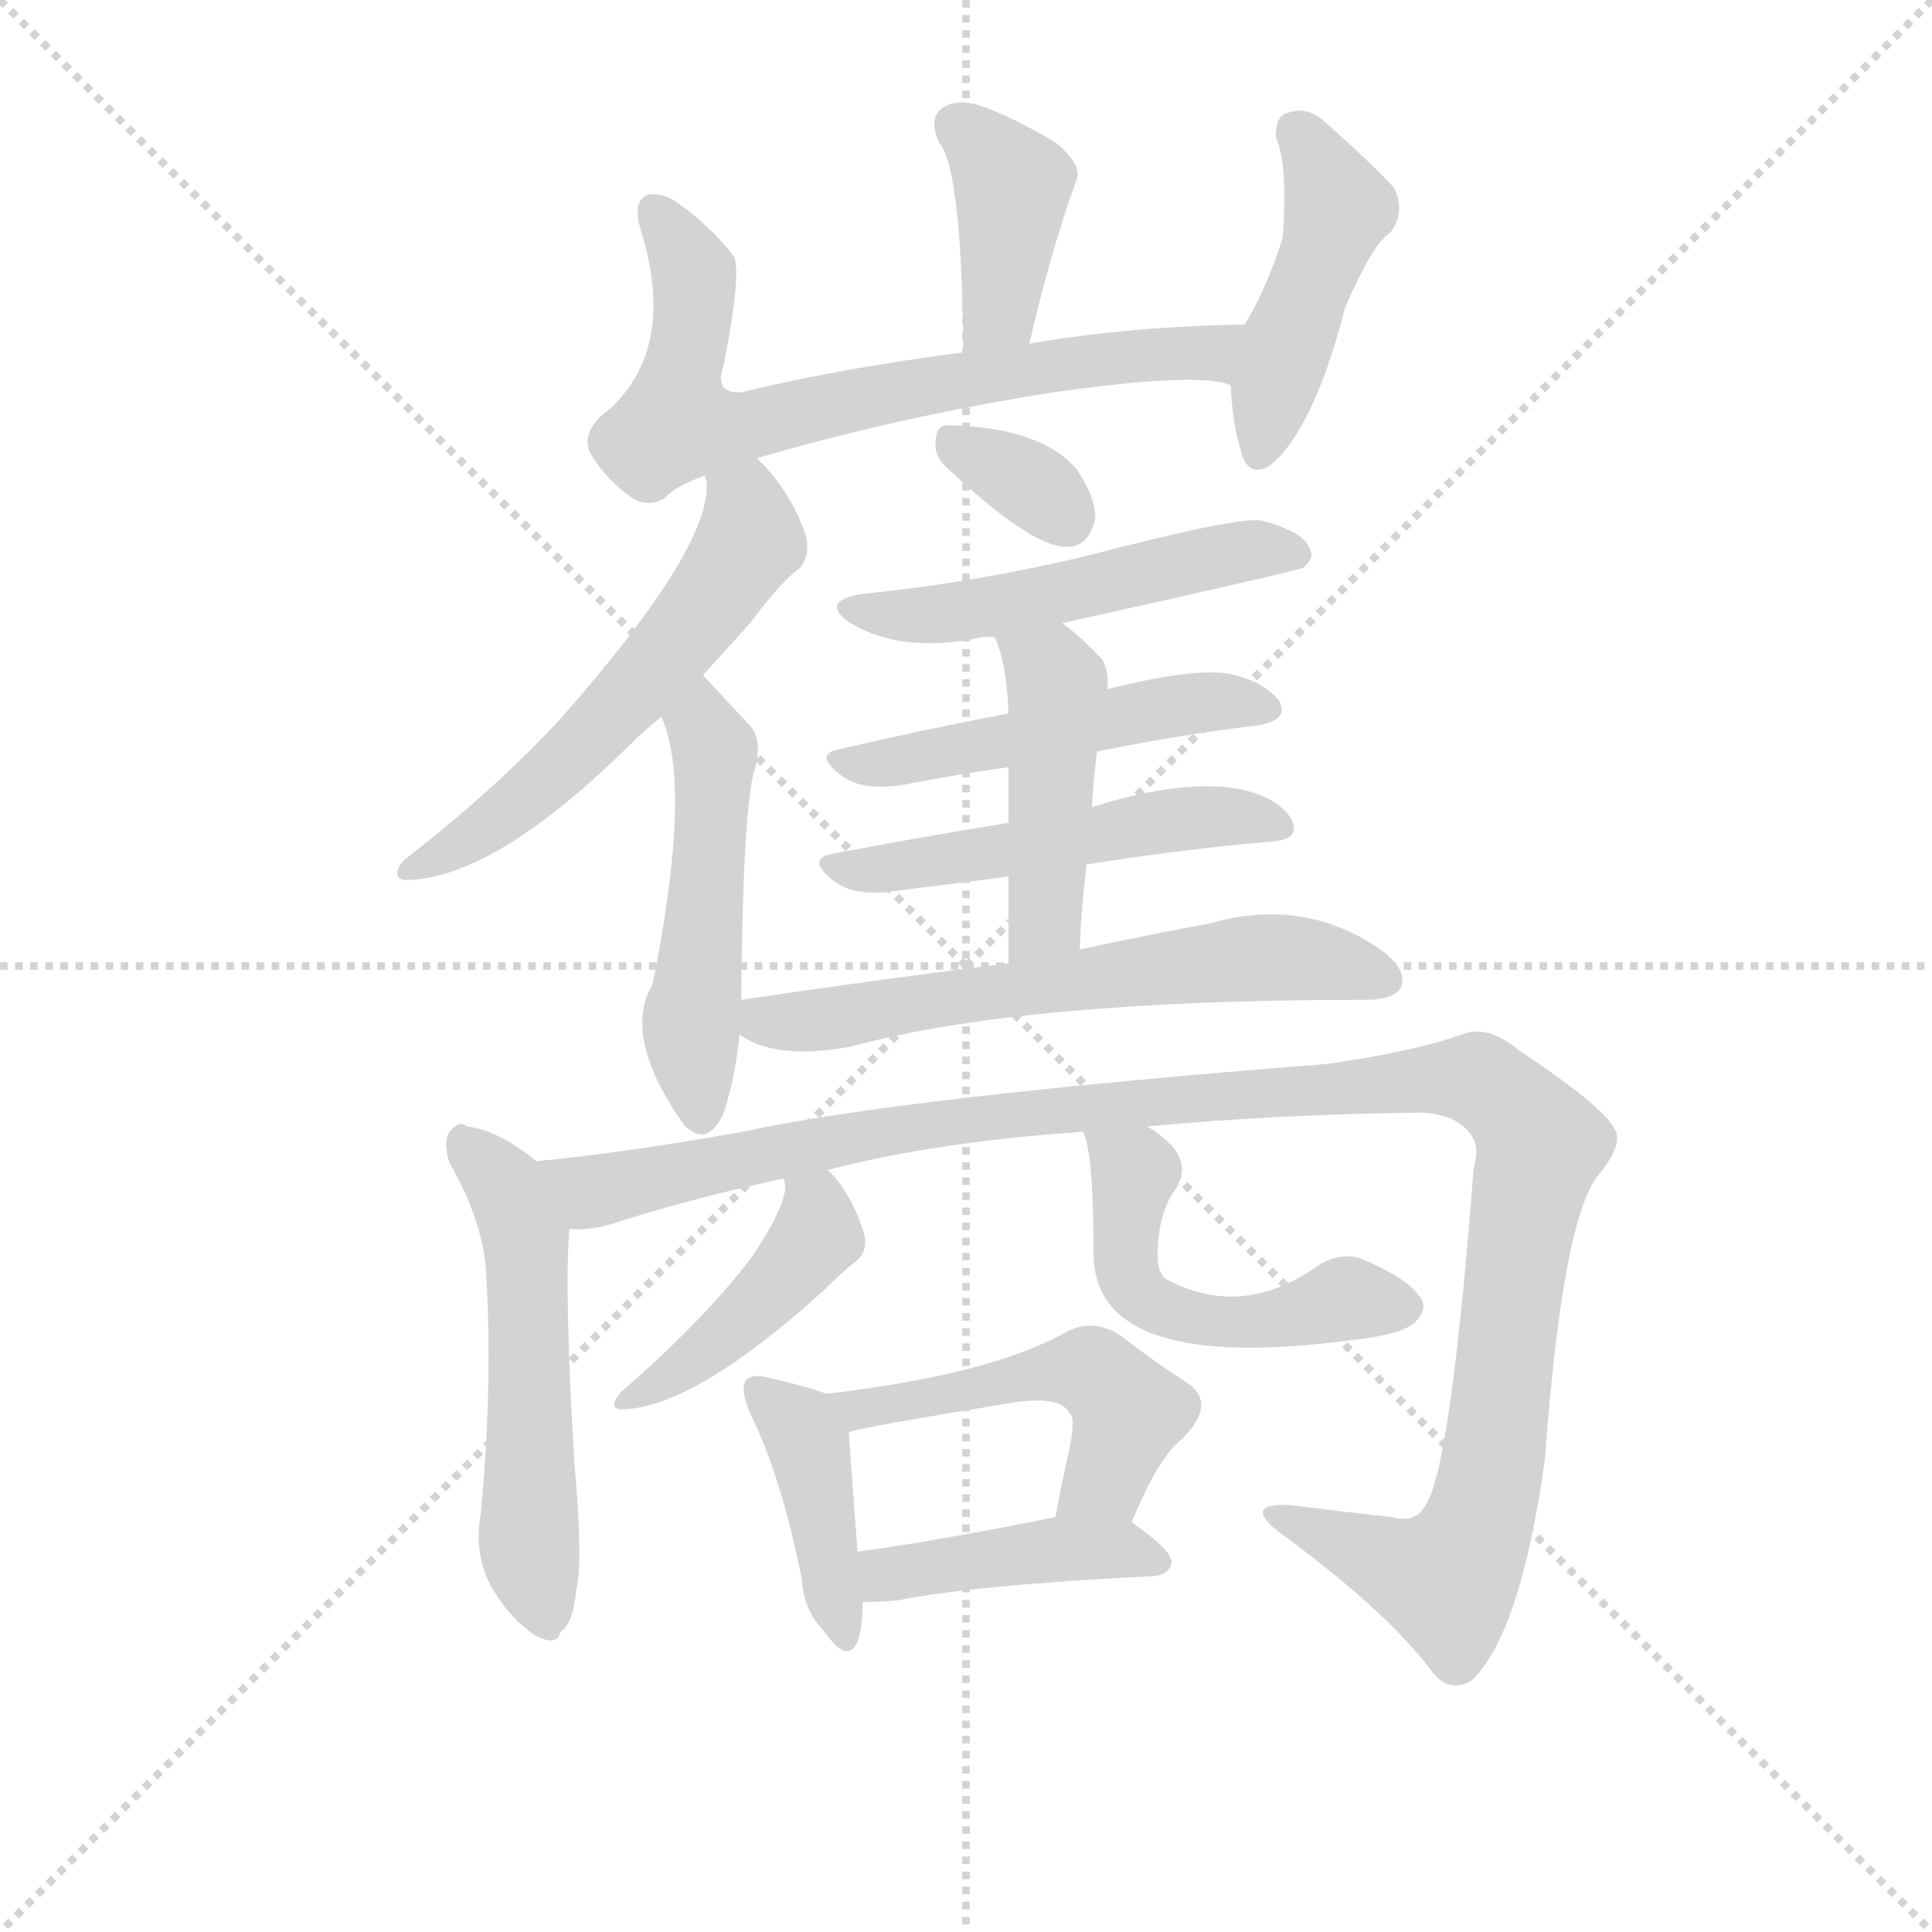 <svg version="1.1" viewBox="0 0 1024 1024" xmlns="http://www.w3.org/2000/svg">
  <g stroke="lightgray" stroke-dasharray="1,1" stroke-width="1" transform="scale(4, 4)">
    <line x1="0" y1="0" x2="256" y2="256"></line>
    <line x1="256" y1="0" x2="0" y2="256"></line>
    <line x1="128" y1="0" x2="128" y2="256"></line>
    <line x1="0" y1="128" x2="256" y2="128"></line>
  </g>
  <g transform="scale(0.92, -0.92) translate(60, -850)">
    <style type="text/css">
      
        @keyframes keyframes0 {
          from {
            stroke: blue;
            stroke-dashoffset: 395;
            stroke-width: 128;
          }
          56% {
            animation-timing-function: step-end;
            stroke: blue;
            stroke-dashoffset: 0;
            stroke-width: 128;
          }
          to {
            stroke: black;
            stroke-width: 1024;
          }
        }
        #make-me-a-hanzi-animation-0 {
          animation: keyframes0 0.571s both;
          animation-delay: 0s;
          animation-timing-function: linear;
        }
      
        @keyframes keyframes1 {
          from {
            stroke: blue;
            stroke-dashoffset: 713;
            stroke-width: 128;
          }
          70% {
            animation-timing-function: step-end;
            stroke: blue;
            stroke-dashoffset: 0;
            stroke-width: 128;
          }
          to {
            stroke: black;
            stroke-width: 1024;
          }
        }
        #make-me-a-hanzi-animation-1 {
          animation: keyframes1 0.83s both;
          animation-delay: 0.571s;
          animation-timing-function: linear;
        }
      
        @keyframes keyframes2 {
          from {
            stroke: blue;
            stroke-dashoffset: 453;
            stroke-width: 128;
          }
          60% {
            animation-timing-function: step-end;
            stroke: blue;
            stroke-dashoffset: 0;
            stroke-width: 128;
          }
          to {
            stroke: black;
            stroke-width: 1024;
          }
        }
        #make-me-a-hanzi-animation-2 {
          animation: keyframes2 0.619s both;
          animation-delay: 1.402s;
          animation-timing-function: linear;
        }
      
        @keyframes keyframes3 {
          from {
            stroke: blue;
            stroke-dashoffset: 576;
            stroke-width: 128;
          }
          65% {
            animation-timing-function: step-end;
            stroke: blue;
            stroke-dashoffset: 0;
            stroke-width: 128;
          }
          to {
            stroke: black;
            stroke-width: 1024;
          }
        }
        #make-me-a-hanzi-animation-3 {
          animation: keyframes3 0.719s both;
          animation-delay: 2.02s;
          animation-timing-function: linear;
        }
      
        @keyframes keyframes4 {
          from {
            stroke: blue;
            stroke-dashoffset: 502;
            stroke-width: 128;
          }
          62% {
            animation-timing-function: step-end;
            stroke: blue;
            stroke-dashoffset: 0;
            stroke-width: 128;
          }
          to {
            stroke: black;
            stroke-width: 1024;
          }
        }
        #make-me-a-hanzi-animation-4 {
          animation: keyframes4 0.659s both;
          animation-delay: 2.739s;
          animation-timing-function: linear;
        }
      
        @keyframes keyframes5 {
          from {
            stroke: blue;
            stroke-dashoffset: 330;
            stroke-width: 128;
          }
          52% {
            animation-timing-function: step-end;
            stroke: blue;
            stroke-dashoffset: 0;
            stroke-width: 128;
          }
          to {
            stroke: black;
            stroke-width: 1024;
          }
        }
        #make-me-a-hanzi-animation-5 {
          animation: keyframes5 0.519s both;
          animation-delay: 3.398s;
          animation-timing-function: linear;
        }
      
        @keyframes keyframes6 {
          from {
            stroke: blue;
            stroke-dashoffset: 517;
            stroke-width: 128;
          }
          63% {
            animation-timing-function: step-end;
            stroke: blue;
            stroke-dashoffset: 0;
            stroke-width: 128;
          }
          to {
            stroke: black;
            stroke-width: 1024;
          }
        }
        #make-me-a-hanzi-animation-6 {
          animation: keyframes6 0.671s both;
          animation-delay: 3.916s;
          animation-timing-function: linear;
        }
      
        @keyframes keyframes7 {
          from {
            stroke: blue;
            stroke-dashoffset: 497;
            stroke-width: 128;
          }
          62% {
            animation-timing-function: step-end;
            stroke: blue;
            stroke-dashoffset: 0;
            stroke-width: 128;
          }
          to {
            stroke: black;
            stroke-width: 1024;
          }
        }
        #make-me-a-hanzi-animation-7 {
          animation: keyframes7 0.654s both;
          animation-delay: 4.587s;
          animation-timing-function: linear;
        }
      
        @keyframes keyframes8 {
          from {
            stroke: blue;
            stroke-dashoffset: 514;
            stroke-width: 128;
          }
          63% {
            animation-timing-function: step-end;
            stroke: blue;
            stroke-dashoffset: 0;
            stroke-width: 128;
          }
          to {
            stroke: black;
            stroke-width: 1024;
          }
        }
        #make-me-a-hanzi-animation-8 {
          animation: keyframes8 0.668s both;
          animation-delay: 5.241s;
          animation-timing-function: linear;
        }
      
        @keyframes keyframes9 {
          from {
            stroke: blue;
            stroke-dashoffset: 452;
            stroke-width: 128;
          }
          60% {
            animation-timing-function: step-end;
            stroke: blue;
            stroke-dashoffset: 0;
            stroke-width: 128;
          }
          to {
            stroke: black;
            stroke-width: 1024;
          }
        }
        #make-me-a-hanzi-animation-9 {
          animation: keyframes9 0.618s both;
          animation-delay: 5.91s;
          animation-timing-function: linear;
        }
      
        @keyframes keyframes10 {
          from {
            stroke: blue;
            stroke-dashoffset: 626;
            stroke-width: 128;
          }
          67% {
            animation-timing-function: step-end;
            stroke: blue;
            stroke-dashoffset: 0;
            stroke-width: 128;
          }
          to {
            stroke: black;
            stroke-width: 1024;
          }
        }
        #make-me-a-hanzi-animation-10 {
          animation: keyframes10 0.759s both;
          animation-delay: 6.528s;
          animation-timing-function: linear;
        }
      
        @keyframes keyframes11 {
          from {
            stroke: blue;
            stroke-dashoffset: 539;
            stroke-width: 128;
          }
          64% {
            animation-timing-function: step-end;
            stroke: blue;
            stroke-dashoffset: 0;
            stroke-width: 128;
          }
          to {
            stroke: black;
            stroke-width: 1024;
          }
        }
        #make-me-a-hanzi-animation-11 {
          animation: keyframes11 0.689s both;
          animation-delay: 7.287s;
          animation-timing-function: linear;
        }
      
        @keyframes keyframes12 {
          from {
            stroke: blue;
            stroke-dashoffset: 1213;
            stroke-width: 128;
          }
          80% {
            animation-timing-function: step-end;
            stroke: blue;
            stroke-dashoffset: 0;
            stroke-width: 128;
          }
          to {
            stroke: black;
            stroke-width: 1024;
          }
        }
        #make-me-a-hanzi-animation-12 {
          animation: keyframes12 1.237s both;
          animation-delay: 7.976s;
          animation-timing-function: linear;
        }
      
        @keyframes keyframes13 {
          from {
            stroke: blue;
            stroke-dashoffset: 433;
            stroke-width: 128;
          }
          58% {
            animation-timing-function: step-end;
            stroke: blue;
            stroke-dashoffset: 0;
            stroke-width: 128;
          }
          to {
            stroke: black;
            stroke-width: 1024;
          }
        }
        #make-me-a-hanzi-animation-13 {
          animation: keyframes13 0.602s both;
          animation-delay: 9.213s;
          animation-timing-function: linear;
        }
      
        @keyframes keyframes14 {
          from {
            stroke: blue;
            stroke-dashoffset: 519;
            stroke-width: 128;
          }
          63% {
            animation-timing-function: step-end;
            stroke: blue;
            stroke-dashoffset: 0;
            stroke-width: 128;
          }
          to {
            stroke: black;
            stroke-width: 1024;
          }
        }
        #make-me-a-hanzi-animation-14 {
          animation: keyframes14 0.672s both;
          animation-delay: 9.815s;
          animation-timing-function: linear;
        }
      
        @keyframes keyframes15 {
          from {
            stroke: blue;
            stroke-dashoffset: 410;
            stroke-width: 128;
          }
          57% {
            animation-timing-function: step-end;
            stroke: blue;
            stroke-dashoffset: 0;
            stroke-width: 128;
          }
          to {
            stroke: black;
            stroke-width: 1024;
          }
        }
        #make-me-a-hanzi-animation-15 {
          animation: keyframes15 0.584s both;
          animation-delay: 10.487s;
          animation-timing-function: linear;
        }
      
        @keyframes keyframes16 {
          from {
            stroke: blue;
            stroke-dashoffset: 503;
            stroke-width: 128;
          }
          62% {
            animation-timing-function: step-end;
            stroke: blue;
            stroke-dashoffset: 0;
            stroke-width: 128;
          }
          to {
            stroke: black;
            stroke-width: 1024;
          }
        }
        #make-me-a-hanzi-animation-16 {
          animation: keyframes16 0.659s both;
          animation-delay: 11.071s;
          animation-timing-function: linear;
        }
      
        @keyframes keyframes17 {
          from {
            stroke: blue;
            stroke-dashoffset: 427;
            stroke-width: 128;
          }
          58% {
            animation-timing-function: step-end;
            stroke: blue;
            stroke-dashoffset: 0;
            stroke-width: 128;
          }
          to {
            stroke: black;
            stroke-width: 1024;
          }
        }
        #make-me-a-hanzi-animation-17 {
          animation: keyframes17 0.597s both;
          animation-delay: 11.73s;
          animation-timing-function: linear;
        }
      
    </style>
    
      <path d="M 533 652 Q 545 704 560 746 Q 564 755 548 768 Q 521 784 502 790 Q 489 793 482 787 Q 475 781 481 768 Q 494 753 495 647 C 495 617 526 623 533 652 Z" fill="lightgray"></path>
    
      <path d="M 376 586 Q 458 610 547 624 Q 632 636 649 628 C 678 622 687 664 657 663 Q 591 662 533 652 L 495 647 Q 425 638 367 624 Q 351 623 357 640 Q 367 691 363 702 Q 351 718 332 732 Q 323 739 314 738 Q 304 735 309 718 Q 330 651 292 615 Q 274 602 280 589 Q 289 574 303 564 Q 313 557 323 563 Q 329 570 346 576 L 376 586 Z" fill="lightgray"></path>
    
      <path d="M 649 628 Q 650 606 655 590 Q 659 574 672 582 Q 697 603 715 673 Q 731 710 741 716 Q 750 728 743 742 Q 728 758 703 780 Q 693 789 682 785 Q 675 784 675 771 Q 682 756 679 713 Q 669 682 657 663 C 648 647 648 647 649 628 Z" fill="lightgray"></path>
    
      <path d="M 345 461 L 373 492 Q 389 514 401 523 Q 408 532 403 545 Q 394 569 376 586 C 355 608 343 606 346 576 Q 346 575 347 573 Q 351 536 263 436 Q 226 396 176 357 Q 170 353 169 348 Q 168 344 173 343 Q 224 343 303 421 Q 312 430 321 437 L 345 461 Z" fill="lightgray"></path>
    
      <path d="M 367 274 Q 368 379 374 404 Q 380 423 372 432 L 345 461 C 325 483 310 465 321 437 Q 339 398 316 283 Q 298 253 334 202 L 335 201 Q 348 189 357 209 Q 364 231 366 254 L 367 274 Z" fill="lightgray"></path>
    
      <path d="M 485 581 Q 536 533 556 535 Q 568 536 571 552 Q 571 564 560 580 Q 539 604 486 605 Q 479 605 479 595 Q 478 588 485 581 Z" fill="lightgray"></path>
    
      <path d="M 552 491 Q 687 521 691 523 Q 698 529 694 535 Q 690 544 667 550 Q 655 553 563 529 Q 499 514 438 508 Q 411 504 430 491 Q 460 473 506 483 L 513 483 L 552 491 Z" fill="lightgray"></path>
    
      <path d="M 572 417 Q 621 427 664 432 Q 683 435 677 446 Q 668 458 647 462 Q 626 465 578 453 L 521 439 Q 469 429 422 418 Q 409 415 425 403 Q 437 394 461 398 Q 492 404 521 408 L 572 417 Z" fill="lightgray"></path>
    
      <path d="M 566 352 Q 623 361 671 365 Q 690 366 684 378 Q 677 390 656 395 Q 623 402 569 385 L 521 376 Q 466 367 419 358 Q 404 355 421 342 Q 433 333 458 337 L 521 345 L 566 352 Z" fill="lightgray"></path>
    
      <path d="M 562 303 Q 563 328 566 352 L 569 385 Q 570 401 572 417 L 578 453 Q 579 463 575 470 Q 563 483 552 491 C 528 509 502 511 513 483 Q 520 468 521 439 L 521 408 L 521 376 L 521 345 L 521 295 C 521 265 561 273 562 303 Z" fill="lightgray"></path>
    
      <path d="M 521 295 Q 448 286 367 274 C 337 270 339 268 366 254 Q 387 239 430 247 Q 529 274 727 274 Q 743 274 747 281 Q 751 290 738 301 Q 693 334 637 318 Q 604 312 562 303 L 521 295 Z" fill="lightgray"></path>
    
      <path d="M 249 181 Q 227 199 209 201 Q 205 205 199 198 Q 195 192 199 180 Q 218 147 220 118 Q 224 52 217 -22 Q 213 -44 222 -62 Q 232 -81 248 -92 Q 261 -99 263 -90 Q 270 -86 272 -66 Q 276 -50 271 6 Q 265 105 268 142 C 269 165 269 165 249 181 Z" fill="lightgray"></path>
    
      <path d="M 601 201 Q 674 208 759 209 Q 778 208 786 198 Q 793 191 789 177 Q 776 8 762 -16 Q 756 -28 742 -24 Q 714 -21 683 -17 Q 656 -16 676 -32 Q 739 -78 765 -113 Q 775 -126 788 -118 Q 816 -91 830 9 Q 840 145 860 172 Q 876 191 870 200 Q 863 213 815 245 Q 797 260 782 254 Q 754 244 704 237 Q 460 218 368 198 Q 301 186 249 181 C 219 178 238 137 268 142 Q 280 141 293 145 Q 332 158 391 171 L 417 176 Q 478 192 564 198 L 601 201 Z" fill="lightgray"></path>
    
      <path d="M 391 171 Q 392 170 392 169 Q 395 159 374 127 Q 347 91 300 50 Q 296 47 294 42 Q 293 39 297 38 Q 339 38 415 107 Q 427 119 434 124 Q 441 131 437 142 Q 430 163 417 176 C 397 198 385 200 391 171 Z" fill="lightgray"></path>
    
      <path d="M 564 198 Q 570 186 570 128 Q 570 58 719 78 Q 747 81 755 88 Q 764 97 757 104 Q 750 114 724 125 Q 711 129 698 120 Q 655 90 612 113 Q 606 117 607 131 Q 608 153 618 166 Q 625 179 615 190 Q 608 197 601 201 C 576 218 555 227 564 198 Z" fill="lightgray"></path>
    
      <path d="M 416 47 Q 406 51 384 56 Q 374 59 370 55 Q 366 51 372 36 Q 390 0 402 -60 Q 403 -78 415 -90 Q 428 -109 434 -96 Q 437 -87 437 -73 L 434 -44 Q 430 10 429 25 C 428 43 428 43 416 47 Z" fill="lightgray"></path>
    
      <path d="M 592 -27 Q 607 10 621 21 Q 642 42 623 54 Q 607 64 585 81 Q 569 91 553 82 Q 510 58 416 47 C 386 43 400 18 429 25 Q 438 28 524 42 Q 551 46 556 36 Q 560 33 556 15 Q 552 -3 548 -24 C 542 -53 580 -55 592 -27 Z" fill="lightgray"></path>
    
      <path d="M 437 -73 Q 444 -73 457 -72 Q 503 -63 605 -58 Q 614 -57 615 -50 Q 615 -43 592 -27 C 579 -18 577 -18 548 -24 Q 484 -37 434 -44 C 404 -48 407 -74 437 -73 Z" fill="lightgray"></path>
    
    
      <clipPath id="make-me-a-hanzi-clip-0">
        <path d="M 533 652 Q 545 704 560 746 Q 564 755 548 768 Q 521 784 502 790 Q 489 793 482 787 Q 475 781 481 768 Q 494 753 495 647 C 495 617 526 623 533 652 Z"></path>
      </clipPath>
      <path clip-path="url(#make-me-a-hanzi-clip-0)" d="M 491 778 L 523 742 L 516 671 L 500 660" fill="none" id="make-me-a-hanzi-animation-0" stroke-dasharray="267 534" stroke-linecap="round"></path>
    
      <clipPath id="make-me-a-hanzi-clip-1">
        <path d="M 376 586 Q 458 610 547 624 Q 632 636 649 628 C 678 622 687 664 657 663 Q 591 662 533 652 L 495 647 Q 425 638 367 624 Q 351 623 357 640 Q 367 691 363 702 Q 351 718 332 732 Q 323 739 314 738 Q 304 735 309 718 Q 330 651 292 615 Q 274 602 280 589 Q 289 574 303 564 Q 313 557 323 563 Q 329 570 346 576 L 376 586 Z"></path>
      </clipPath>
      <path clip-path="url(#make-me-a-hanzi-clip-1)" d="M 317 728 L 340 689 L 330 606 L 362 603 L 516 635 L 637 647 L 649 659" fill="none" id="make-me-a-hanzi-animation-1" stroke-dasharray="585 1170" stroke-linecap="round"></path>
    
      <clipPath id="make-me-a-hanzi-clip-2">
        <path d="M 649 628 Q 650 606 655 590 Q 659 574 672 582 Q 697 603 715 673 Q 731 710 741 716 Q 750 728 743 742 Q 728 758 703 780 Q 693 789 682 785 Q 675 784 675 771 Q 682 756 679 713 Q 669 682 657 663 C 648 647 648 647 649 628 Z"></path>
      </clipPath>
      <path clip-path="url(#make-me-a-hanzi-clip-2)" d="M 688 773 L 711 730 L 681 651 L 665 589" fill="none" id="make-me-a-hanzi-animation-2" stroke-dasharray="325 650" stroke-linecap="round"></path>
    
      <clipPath id="make-me-a-hanzi-clip-3">
        <path d="M 345 461 L 373 492 Q 389 514 401 523 Q 408 532 403 545 Q 394 569 376 586 C 355 608 343 606 346 576 Q 346 575 347 573 Q 351 536 263 436 Q 226 396 176 357 Q 170 353 169 348 Q 168 344 173 343 Q 224 343 303 421 Q 312 430 321 437 L 345 461 Z"></path>
      </clipPath>
      <path clip-path="url(#make-me-a-hanzi-clip-3)" d="M 354 577 L 370 557 L 372 539 L 325 473 L 255 400 L 207 364 L 176 350" fill="none" id="make-me-a-hanzi-animation-3" stroke-dasharray="448 896" stroke-linecap="round"></path>
    
      <clipPath id="make-me-a-hanzi-clip-4">
        <path d="M 367 274 Q 368 379 374 404 Q 380 423 372 432 L 345 461 C 325 483 310 465 321 437 Q 339 398 316 283 Q 298 253 334 202 L 335 201 Q 348 189 357 209 Q 364 231 366 254 L 367 274 Z"></path>
      </clipPath>
      <path clip-path="url(#make-me-a-hanzi-clip-4)" d="M 346 452 L 344 438 L 352 416 L 338 263 L 344 209" fill="none" id="make-me-a-hanzi-animation-4" stroke-dasharray="374 748" stroke-linecap="round"></path>
    
      <clipPath id="make-me-a-hanzi-clip-5">
        <path d="M 485 581 Q 536 533 556 535 Q 568 536 571 552 Q 571 564 560 580 Q 539 604 486 605 Q 479 605 479 595 Q 478 588 485 581 Z"></path>
      </clipPath>
      <path clip-path="url(#make-me-a-hanzi-clip-5)" d="M 493 593 L 540 567 L 554 552" fill="none" id="make-me-a-hanzi-animation-5" stroke-dasharray="202 404" stroke-linecap="round"></path>
    
      <clipPath id="make-me-a-hanzi-clip-6">
        <path d="M 552 491 Q 687 521 691 523 Q 698 529 694 535 Q 690 544 667 550 Q 655 553 563 529 Q 499 514 438 508 Q 411 504 430 491 Q 460 473 506 483 L 513 483 L 552 491 Z"></path>
      </clipPath>
      <path clip-path="url(#make-me-a-hanzi-clip-6)" d="M 432 500 L 479 496 L 563 508 L 579 517 L 590 515 L 659 533 L 687 530" fill="none" id="make-me-a-hanzi-animation-6" stroke-dasharray="389 778" stroke-linecap="round"></path>
    
      <clipPath id="make-me-a-hanzi-clip-7">
        <path d="M 572 417 Q 621 427 664 432 Q 683 435 677 446 Q 668 458 647 462 Q 626 465 578 453 L 521 439 Q 469 429 422 418 Q 409 415 425 403 Q 437 394 461 398 Q 492 404 521 408 L 572 417 Z"></path>
      </clipPath>
      <path clip-path="url(#make-me-a-hanzi-clip-7)" d="M 431 412 L 466 412 L 633 446 L 668 442" fill="none" id="make-me-a-hanzi-animation-7" stroke-dasharray="369 738" stroke-linecap="round"></path>
    
      <clipPath id="make-me-a-hanzi-clip-8">
        <path d="M 566 352 Q 623 361 671 365 Q 690 366 684 378 Q 677 390 656 395 Q 623 402 569 385 L 521 376 Q 466 367 419 358 Q 404 355 421 342 Q 433 333 458 337 L 521 345 L 566 352 Z"></path>
      </clipPath>
      <path clip-path="url(#make-me-a-hanzi-clip-8)" d="M 420 350 L 480 353 L 613 378 L 675 374" fill="none" id="make-me-a-hanzi-animation-8" stroke-dasharray="386 772" stroke-linecap="round"></path>
    
      <clipPath id="make-me-a-hanzi-clip-9">
        <path d="M 562 303 Q 563 328 566 352 L 569 385 Q 570 401 572 417 L 578 453 Q 579 463 575 470 Q 563 483 552 491 C 528 509 502 511 513 483 Q 520 468 521 439 L 521 408 L 521 376 L 521 345 L 521 295 C 521 265 561 273 562 303 Z"></path>
      </clipPath>
      <path clip-path="url(#make-me-a-hanzi-clip-9)" d="M 521 479 L 549 456 L 542 321 L 527 301" fill="none" id="make-me-a-hanzi-animation-9" stroke-dasharray="324 648" stroke-linecap="round"></path>
    
      <clipPath id="make-me-a-hanzi-clip-10">
        <path d="M 521 295 Q 448 286 367 274 C 337 270 339 268 366 254 Q 387 239 430 247 Q 529 274 727 274 Q 743 274 747 281 Q 751 290 738 301 Q 693 334 637 318 Q 604 312 562 303 L 521 295 Z"></path>
      </clipPath>
      <path clip-path="url(#make-me-a-hanzi-clip-10)" d="M 376 269 L 381 262 L 406 261 L 663 298 L 710 295 L 738 286" fill="none" id="make-me-a-hanzi-animation-10" stroke-dasharray="498 996" stroke-linecap="round"></path>
    
      <clipPath id="make-me-a-hanzi-clip-11">
        <path d="M 249 181 Q 227 199 209 201 Q 205 205 199 198 Q 195 192 199 180 Q 218 147 220 118 Q 224 52 217 -22 Q 213 -44 222 -62 Q 232 -81 248 -92 Q 261 -99 263 -90 Q 270 -86 272 -66 Q 276 -50 271 6 Q 265 105 268 142 C 269 165 269 165 249 181 Z"></path>
      </clipPath>
      <path clip-path="url(#make-me-a-hanzi-clip-11)" d="M 206 192 L 232 165 L 243 138 L 244 -32 L 254 -77" fill="none" id="make-me-a-hanzi-animation-11" stroke-dasharray="411 822" stroke-linecap="round"></path>
    
      <clipPath id="make-me-a-hanzi-clip-12">
        <path d="M 601 201 Q 674 208 759 209 Q 778 208 786 198 Q 793 191 789 177 Q 776 8 762 -16 Q 756 -28 742 -24 Q 714 -21 683 -17 Q 656 -16 676 -32 Q 739 -78 765 -113 Q 775 -126 788 -118 Q 816 -91 830 9 Q 840 145 860 172 Q 876 191 870 200 Q 863 213 815 245 Q 797 260 782 254 Q 754 244 704 237 Q 460 218 368 198 Q 301 186 249 181 C 219 178 238 137 268 142 Q 280 141 293 145 Q 332 158 391 171 L 417 176 Q 478 192 564 198 L 601 201 Z"></path>
      </clipPath>
      <path clip-path="url(#make-me-a-hanzi-clip-12)" d="M 256 176 L 282 164 L 293 165 L 507 206 L 791 228 L 808 217 L 827 188 L 790 -34 L 773 -60 L 676 -23" fill="none" id="make-me-a-hanzi-animation-12" stroke-dasharray="1085 2170" stroke-linecap="round"></path>
    
      <clipPath id="make-me-a-hanzi-clip-13">
        <path d="M 391 171 Q 392 170 392 169 Q 395 159 374 127 Q 347 91 300 50 Q 296 47 294 42 Q 293 39 297 38 Q 339 38 415 107 Q 427 119 434 124 Q 441 131 437 142 Q 430 163 417 176 C 397 198 385 200 391 171 Z"></path>
      </clipPath>
      <path clip-path="url(#make-me-a-hanzi-clip-13)" d="M 401 164 L 410 156 L 411 139 L 393 115 L 353 77 L 300 44" fill="none" id="make-me-a-hanzi-animation-13" stroke-dasharray="305 610" stroke-linecap="round"></path>
    
      <clipPath id="make-me-a-hanzi-clip-14">
        <path d="M 564 198 Q 570 186 570 128 Q 570 58 719 78 Q 747 81 755 88 Q 764 97 757 104 Q 750 114 724 125 Q 711 129 698 120 Q 655 90 612 113 Q 606 117 607 131 Q 608 153 618 166 Q 625 179 615 190 Q 608 197 601 201 C 576 218 555 227 564 198 Z"></path>
      </clipPath>
      <path clip-path="url(#make-me-a-hanzi-clip-14)" d="M 570 196 L 594 174 L 590 116 L 607 97 L 654 86 L 716 102 L 750 97" fill="none" id="make-me-a-hanzi-animation-14" stroke-dasharray="391 782" stroke-linecap="round"></path>
    
      <clipPath id="make-me-a-hanzi-clip-15">
        <path d="M 416 47 Q 406 51 384 56 Q 374 59 370 55 Q 366 51 372 36 Q 390 0 402 -60 Q 403 -78 415 -90 Q 428 -109 434 -96 Q 437 -87 437 -73 L 434 -44 Q 430 10 429 25 C 428 43 428 43 416 47 Z"></path>
      </clipPath>
      <path clip-path="url(#make-me-a-hanzi-clip-15)" d="M 377 50 L 405 19 L 425 -91" fill="none" id="make-me-a-hanzi-animation-15" stroke-dasharray="282 564" stroke-linecap="round"></path>
    
      <clipPath id="make-me-a-hanzi-clip-16">
        <path d="M 592 -27 Q 607 10 621 21 Q 642 42 623 54 Q 607 64 585 81 Q 569 91 553 82 Q 510 58 416 47 C 386 43 400 18 429 25 Q 438 28 524 42 Q 551 46 556 36 Q 560 33 556 15 Q 552 -3 548 -24 C 542 -53 580 -55 592 -27 Z"></path>
      </clipPath>
      <path clip-path="url(#make-me-a-hanzi-clip-16)" d="M 426 46 L 434 38 L 567 61 L 590 37 L 577 -2 L 556 -18" fill="none" id="make-me-a-hanzi-animation-16" stroke-dasharray="375 750" stroke-linecap="round"></path>
    
      <clipPath id="make-me-a-hanzi-clip-17">
        <path d="M 437 -73 Q 444 -73 457 -72 Q 503 -63 605 -58 Q 614 -57 615 -50 Q 615 -43 592 -27 C 579 -18 577 -18 548 -24 Q 484 -37 434 -44 C 404 -48 407 -74 437 -73 Z"></path>
      </clipPath>
      <path clip-path="url(#make-me-a-hanzi-clip-17)" d="M 441 -65 L 456 -56 L 544 -43 L 584 -42 L 607 -50" fill="none" id="make-me-a-hanzi-animation-17" stroke-dasharray="299 598" stroke-linecap="round"></path>
    
  </g>
</svg>